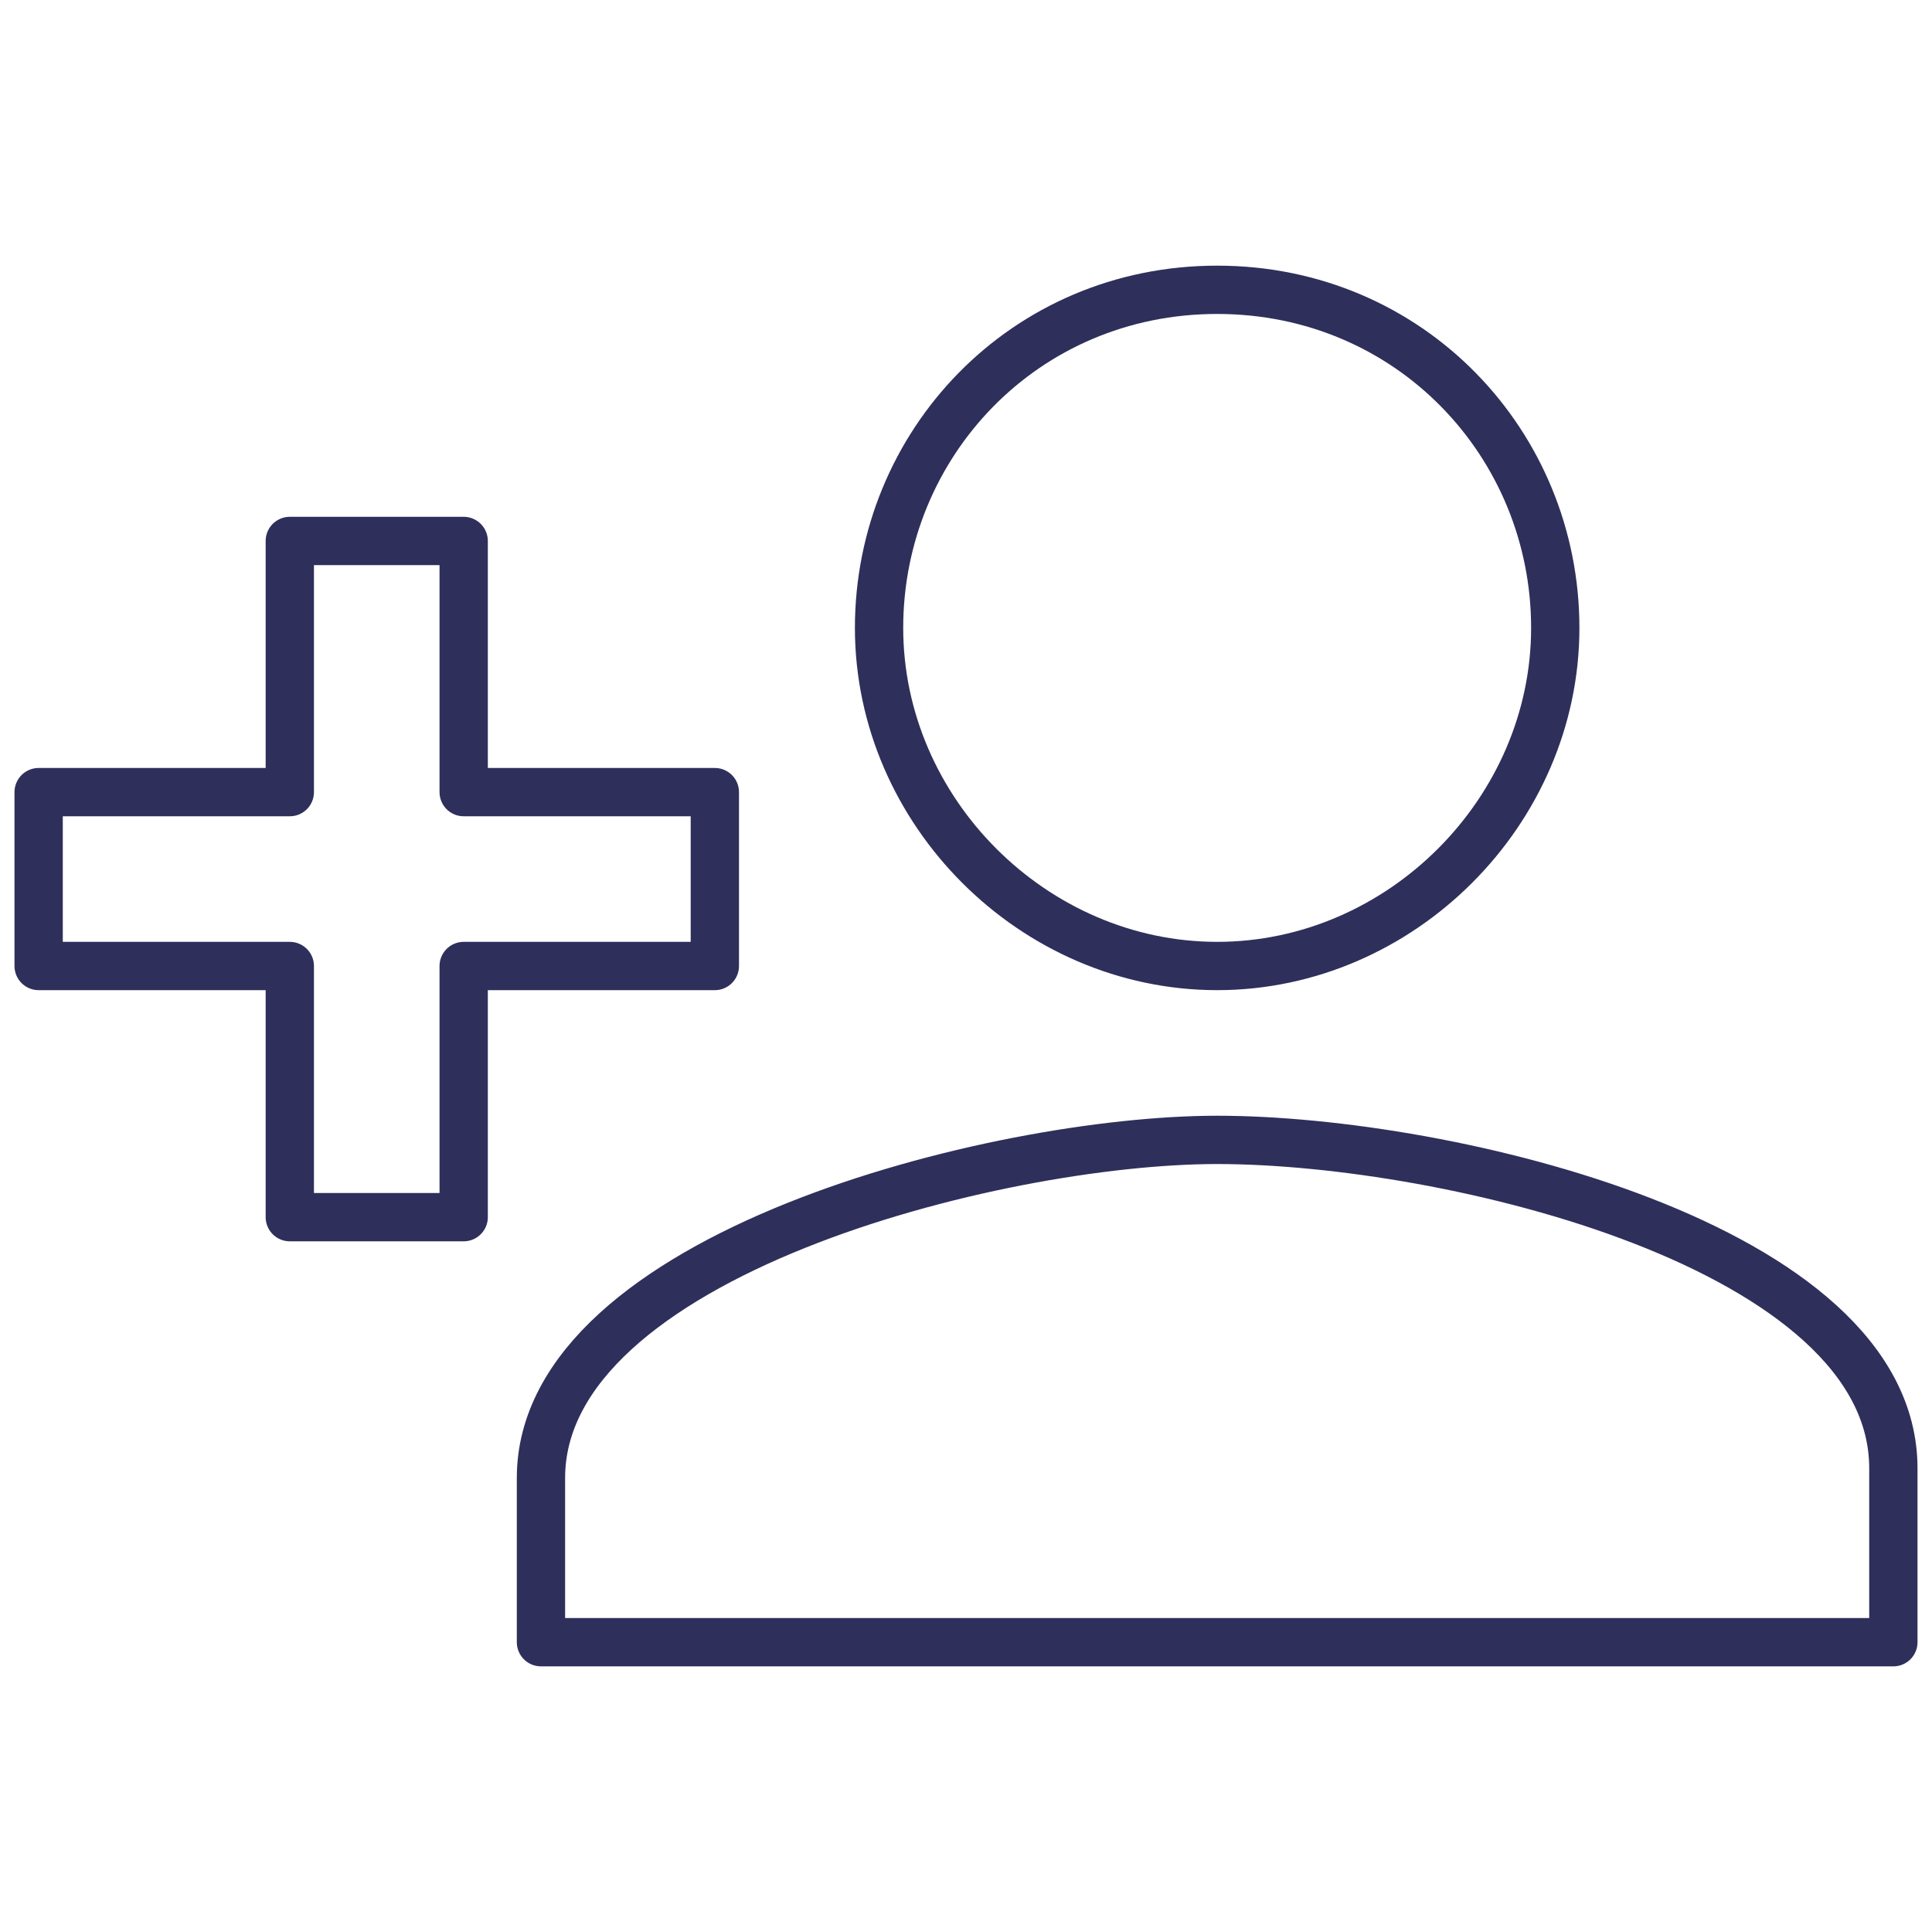 <?xml version="1.0" encoding="utf-8"?>
<!-- Generator: Adobe Illustrator 21.1.0, SVG Export Plug-In . SVG Version: 6.00 Build 0)  -->
<svg version="1.1" id="Layer_1" xmlns="http://www.w3.org/2000/svg" xmlns:xlink="http://www.w3.org/1999/xlink" x="0px" y="0px"
	 viewBox="0 0 20 20" style="enable-background:new 0 0 20 20;" xml:space="preserve">
<style type="text/css">
	.st0{fill:none;stroke:#2F2F5C;stroke-width:0.5;stroke-linecap:round;stroke-linejoin:round;stroke-miterlimit:10;}
	.st1{fill:none;}
	.st2{fill:#2F2F5C;}
	.st3{fill:none;stroke:#2F2F5C;stroke-width:0.5;stroke-miterlimit:10;}
</style>
<path class="st0" d="M12.6,10c1.9,0,3.5-1.6,3.5-3.5S14.6,3,12.6,3S9.1,4.6,9.1,6.5S10.7,10,12.6,10z M4.8,8.2V5.6H3v2.6H0.4V10H3
	v2.6h1.8V10h2.6V8.2H4.8z M12.6,11.8c-2.3,0-7,1.2-7,3.5V17h14v-1.8C19.6,12.9,15,11.8,12.6,11.8z"/>
</svg>
